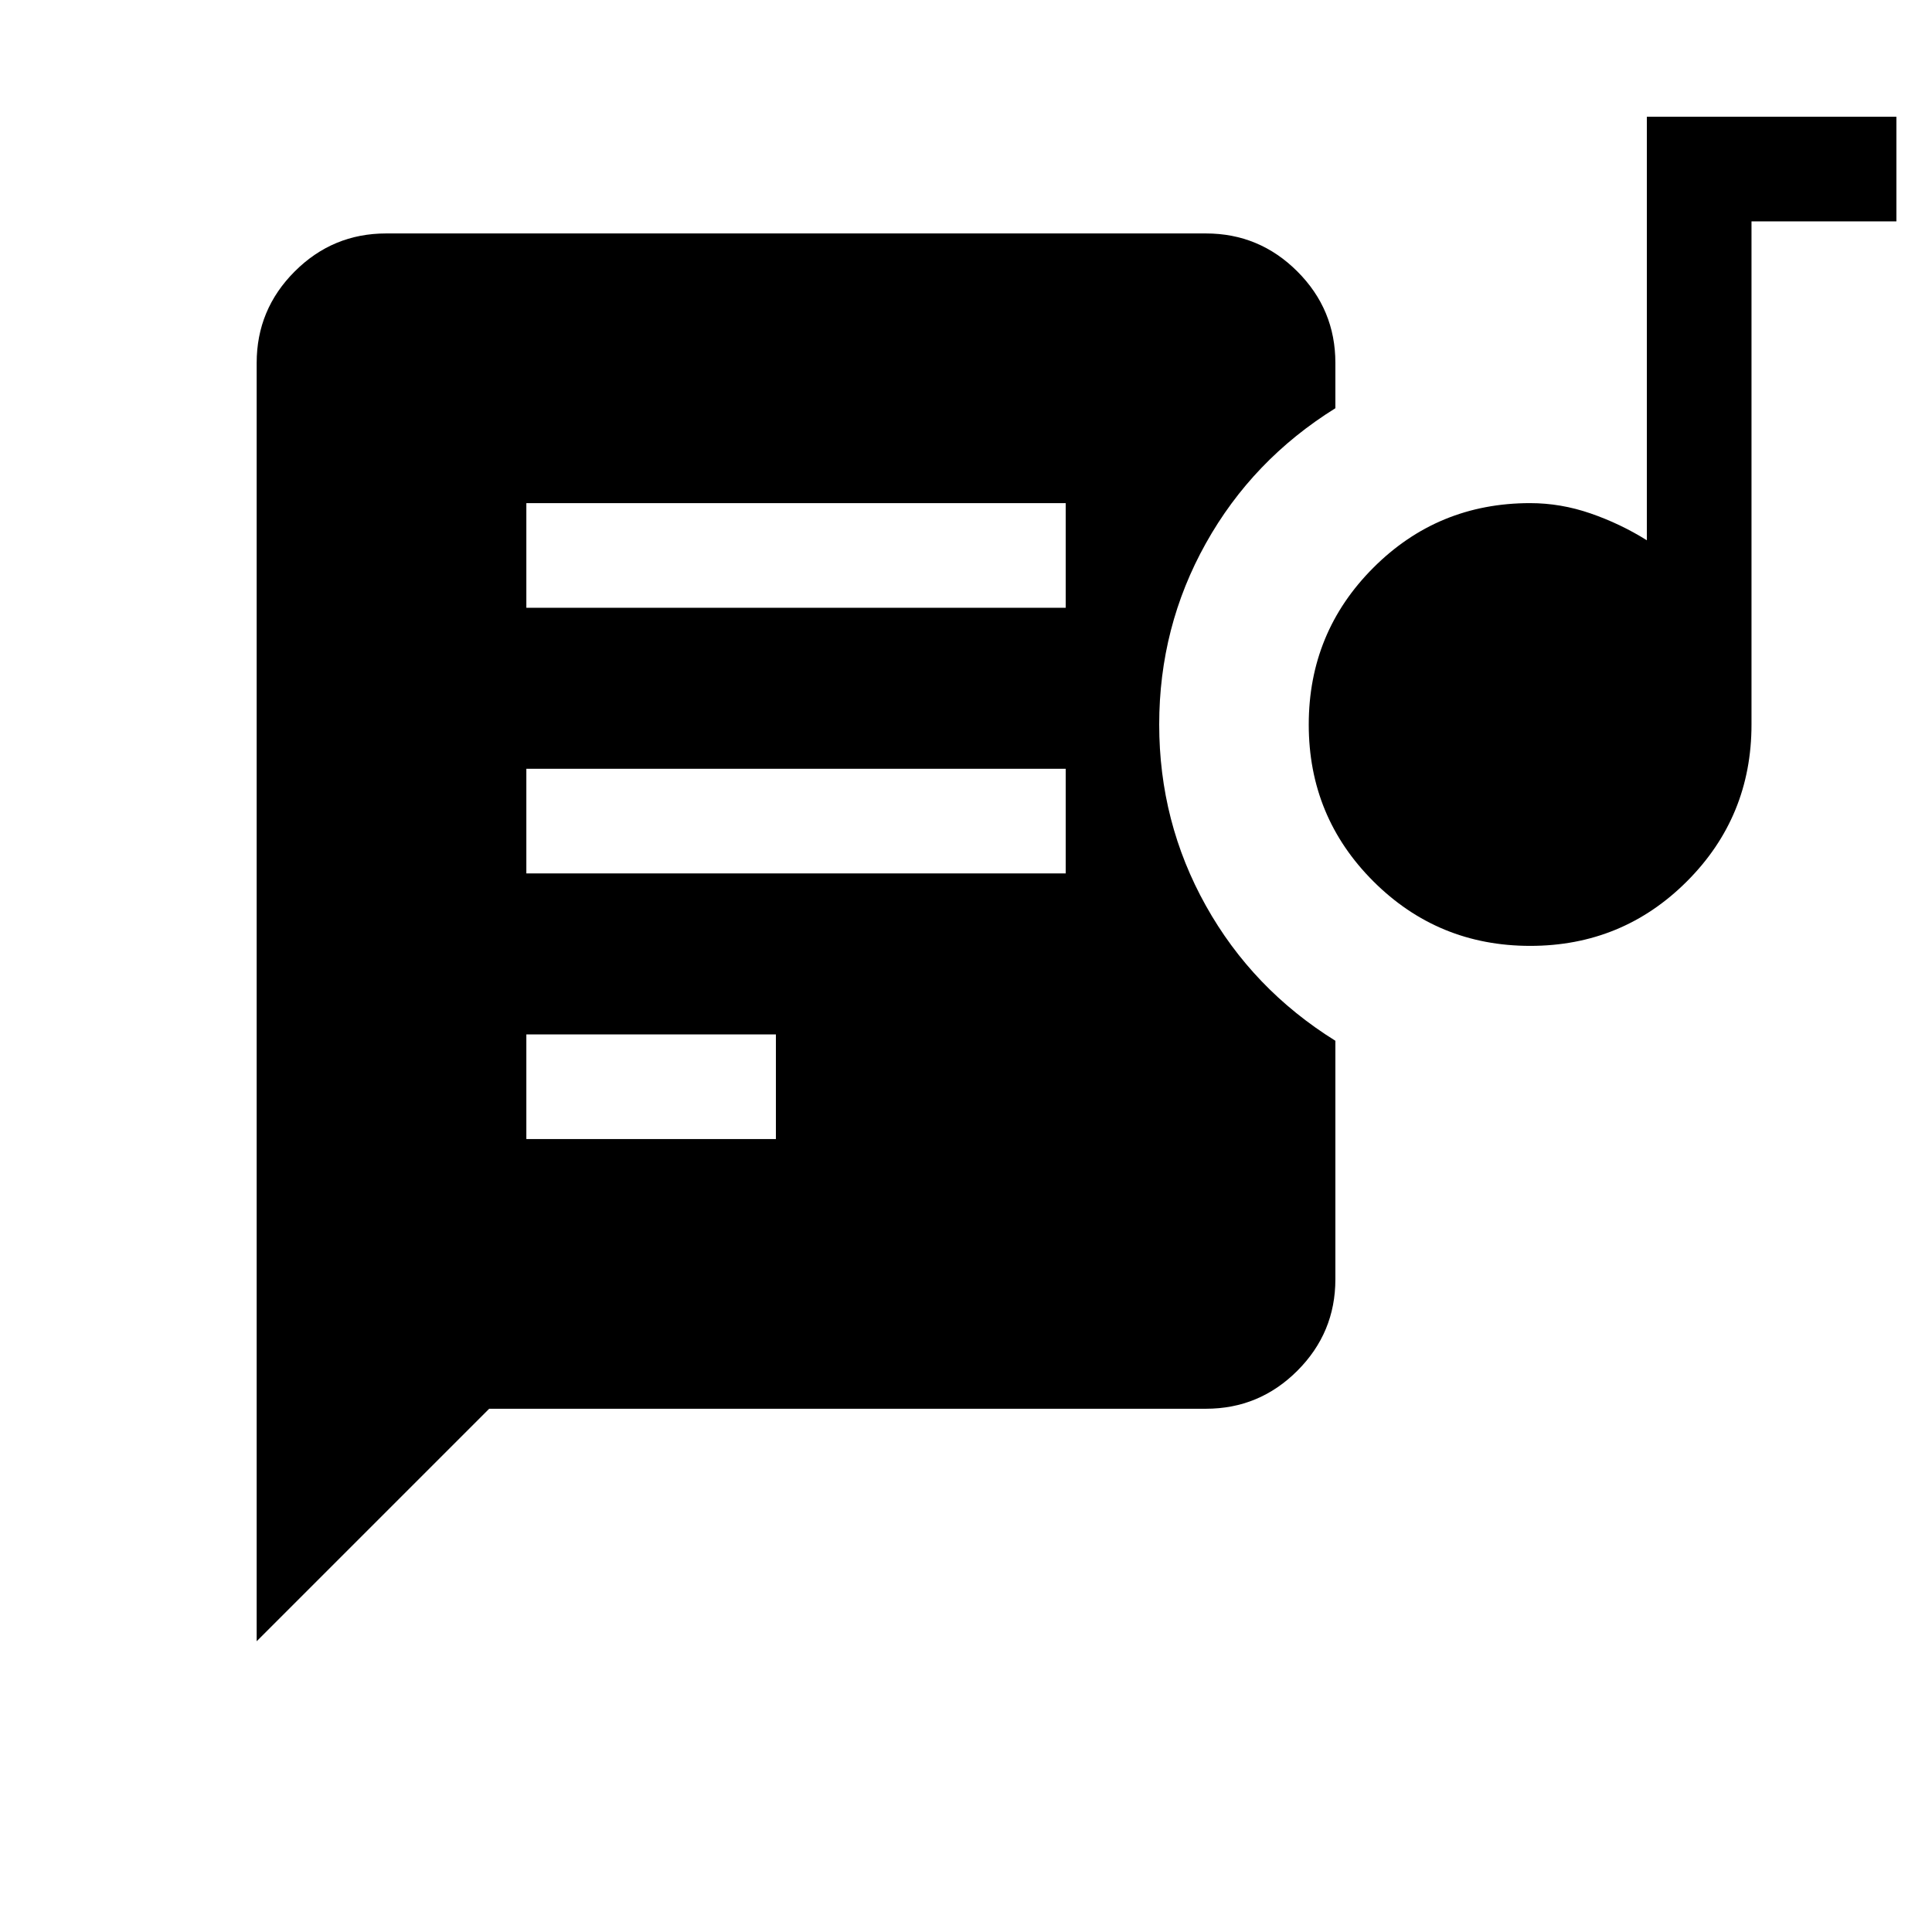 <svg xmlns="http://www.w3.org/2000/svg" height="20" viewBox="0 -960 960 960" width="20"><path d="M261.54-394h124v-52h-124v52Zm498.81-96q-45.81 0-77.93-32.07-32.11-32.07-32.11-77.88 0-45.82 32.08-77.93Q714.47-710 760.31-710q15.24 0 30.04 5.12 14.8 5.11 27.96 13.34V-902h124v52h-72v250q0 45.83-32.07 77.92Q806.17-490 760.35-490Zm-498.81-36h268v-52h-268v52Zm0-132h268v-52h-268v52Zm-18.46 398L127.54-144.47v-635.22q0-26.53 18.89-45.42T191.85-844h407.38q26.53 0 45.42 18.89t18.89 45.42v22.54q-41.16 25.61-64.35 67.11Q576-648.54 576-600q0 48.54 23.19 90.04 23.19 41.5 64.35 67.11v118.54q0 26.53-18.89 45.42T599.23-260H243.08Z"/></svg>